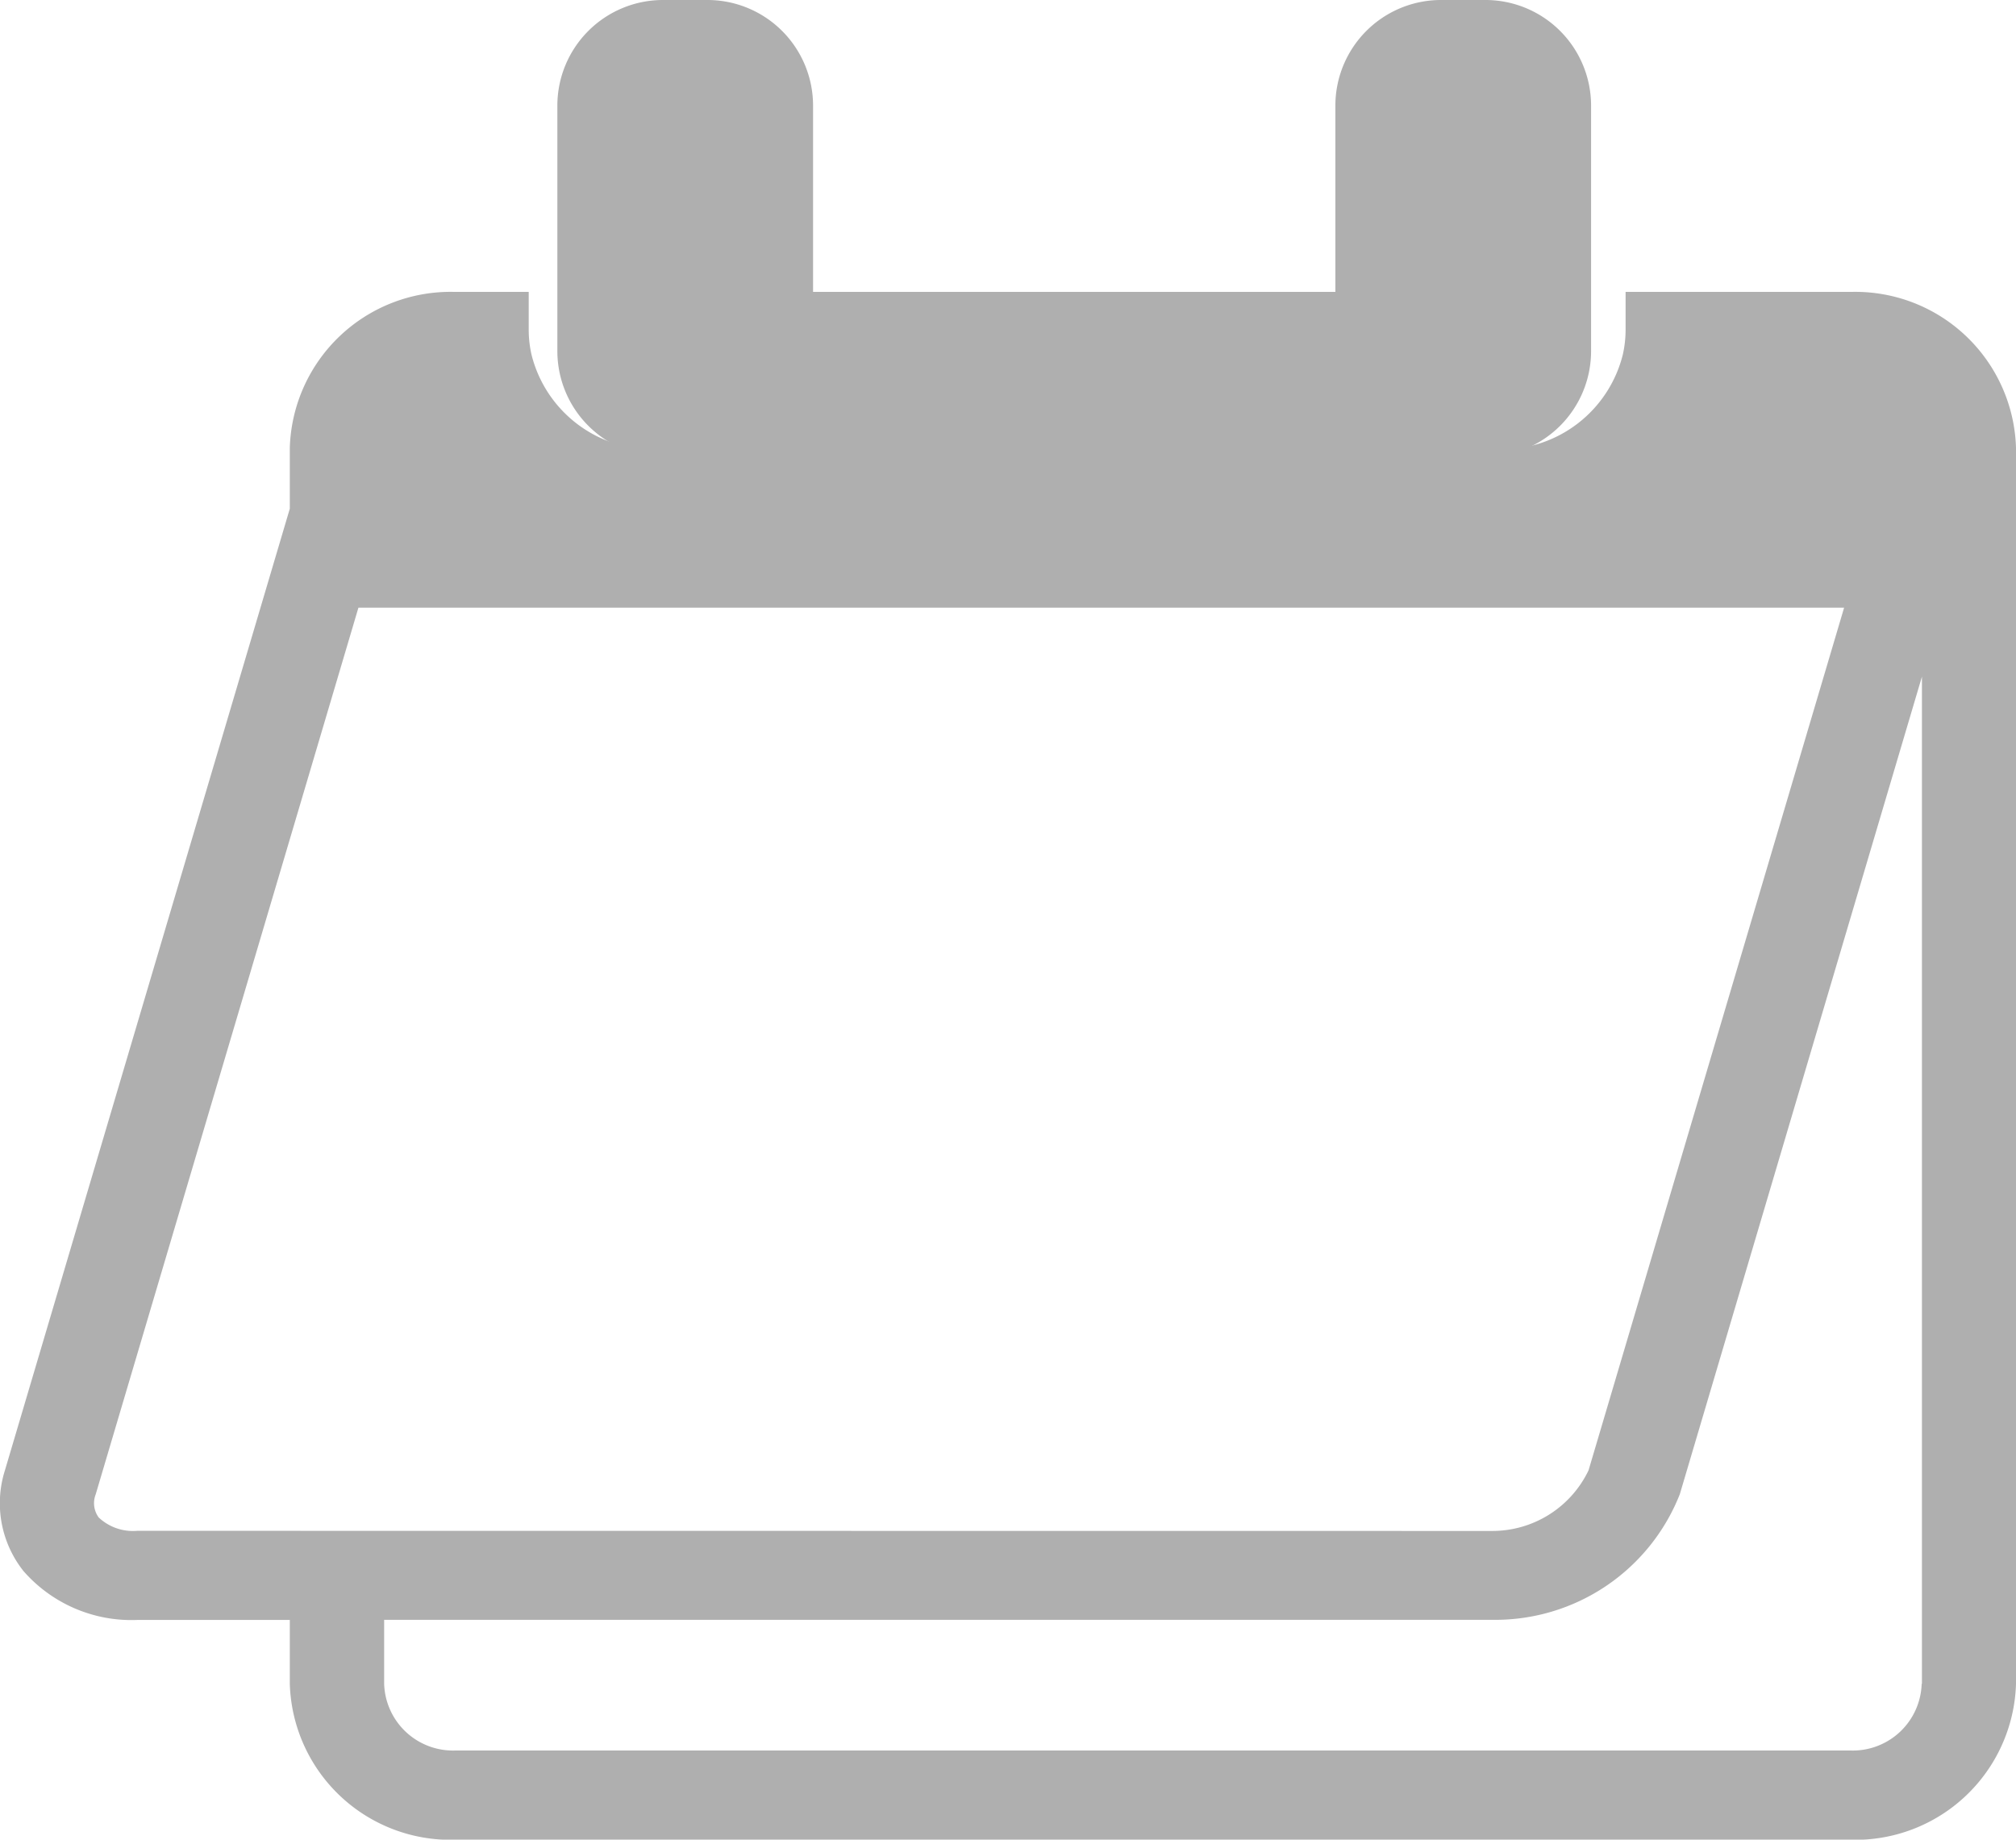 <svg xmlns="http://www.w3.org/2000/svg" width="15.13" height="13.808" viewBox="0 0 15.13 13.808">
  <g id="Group_441" data-name="Group 441" transform="translate(0 0)">
    <g id="Group_440" data-name="Group 440" transform="translate(0 0)">
      <path id="Path_80" data-name="Path 80" d="M30.71,45.419H22.149v.636a.614.614,0,0,0,.546.663H33.484a.614.614,0,0,0,.546-.663V36.048l-1.871,8.123A1.592,1.592,0,0,1,30.71,45.419Z" transform="translate(-19.936 -33.946)" fill="none"/>
      <path id="Path_81" data-name="Path 81" d="M19.634,40.258l1.783-7.48H11.051L9.218,40.466a.251.251,0,0,0,.021.2.313.313,0,0,0,.269.117h9.451A.756.756,0,0,0,19.634,40.258Z" transform="translate(-8.173 -29.526)" fill="none"/>
      <path id="Path_82" data-name="Path 82" d="M18.891,17.84H17.2v.287a.844.844,0,0,1-.021.184.938.938,0,0,1-.928.711h-.229a.938.938,0,0,1-.928-.711.844.844,0,0,1-.021-.184V17.84H11.094v.287a.845.845,0,0,1-.021.184.938.938,0,0,1-.928.711H9.917a.938.938,0,0,1-.928-.711.844.844,0,0,1-.021-.184V17.84H8.414a1.207,1.207,0,0,0-1.239,1.169v.458L5.037,26.685a.819.819,0,0,0,.14.757,1.076,1.076,0,0,0,.853.366H7.175v.481a1.207,1.207,0,0,0,1.239,1.169H18.891a1.207,1.207,0,0,0,1.239-1.169V19.009A1.207,1.207,0,0,0,18.891,17.84ZM6.03,27.139a.375.375,0,0,1-.289-.1.181.181,0,0,1-.023-.173L7.69,20.21H18.84l-1.918,6.475a.8.8,0,0,1-.726.455Zm13.392,1.149a.517.517,0,0,1-.531.5H8.414a.517.517,0,0,1-.531-.5v-.481H16.2a1.489,1.489,0,0,0,1.407-.943l1.817-6.136v7.559Z" transform="translate(-5 -15.649)" fill="#afafaf"/>
      <path id="Path_83" data-name="Path 83" d="M31.82,8.933a.793.793,0,0,0-.792.792v1.844a.793.793,0,0,0,.792.792h.335a.793.793,0,0,0,.792-.792V9.725a.793.793,0,0,0-.792-.792Z" transform="translate(-26.845 -8.933)" fill="#afafaf"/>
      <path id="Path_84" data-name="Path 84" d="M68.5,8.933h-.335a.793.793,0,0,0-.792.792v1.844a.793.793,0,0,0,.792.792H68.5a.793.793,0,0,0,.792-.792V9.725A.793.793,0,0,0,68.5,8.933Z" transform="translate(-57.351 -8.933)" fill="#afafaf"/>
    </g>
  </g>
</svg>
